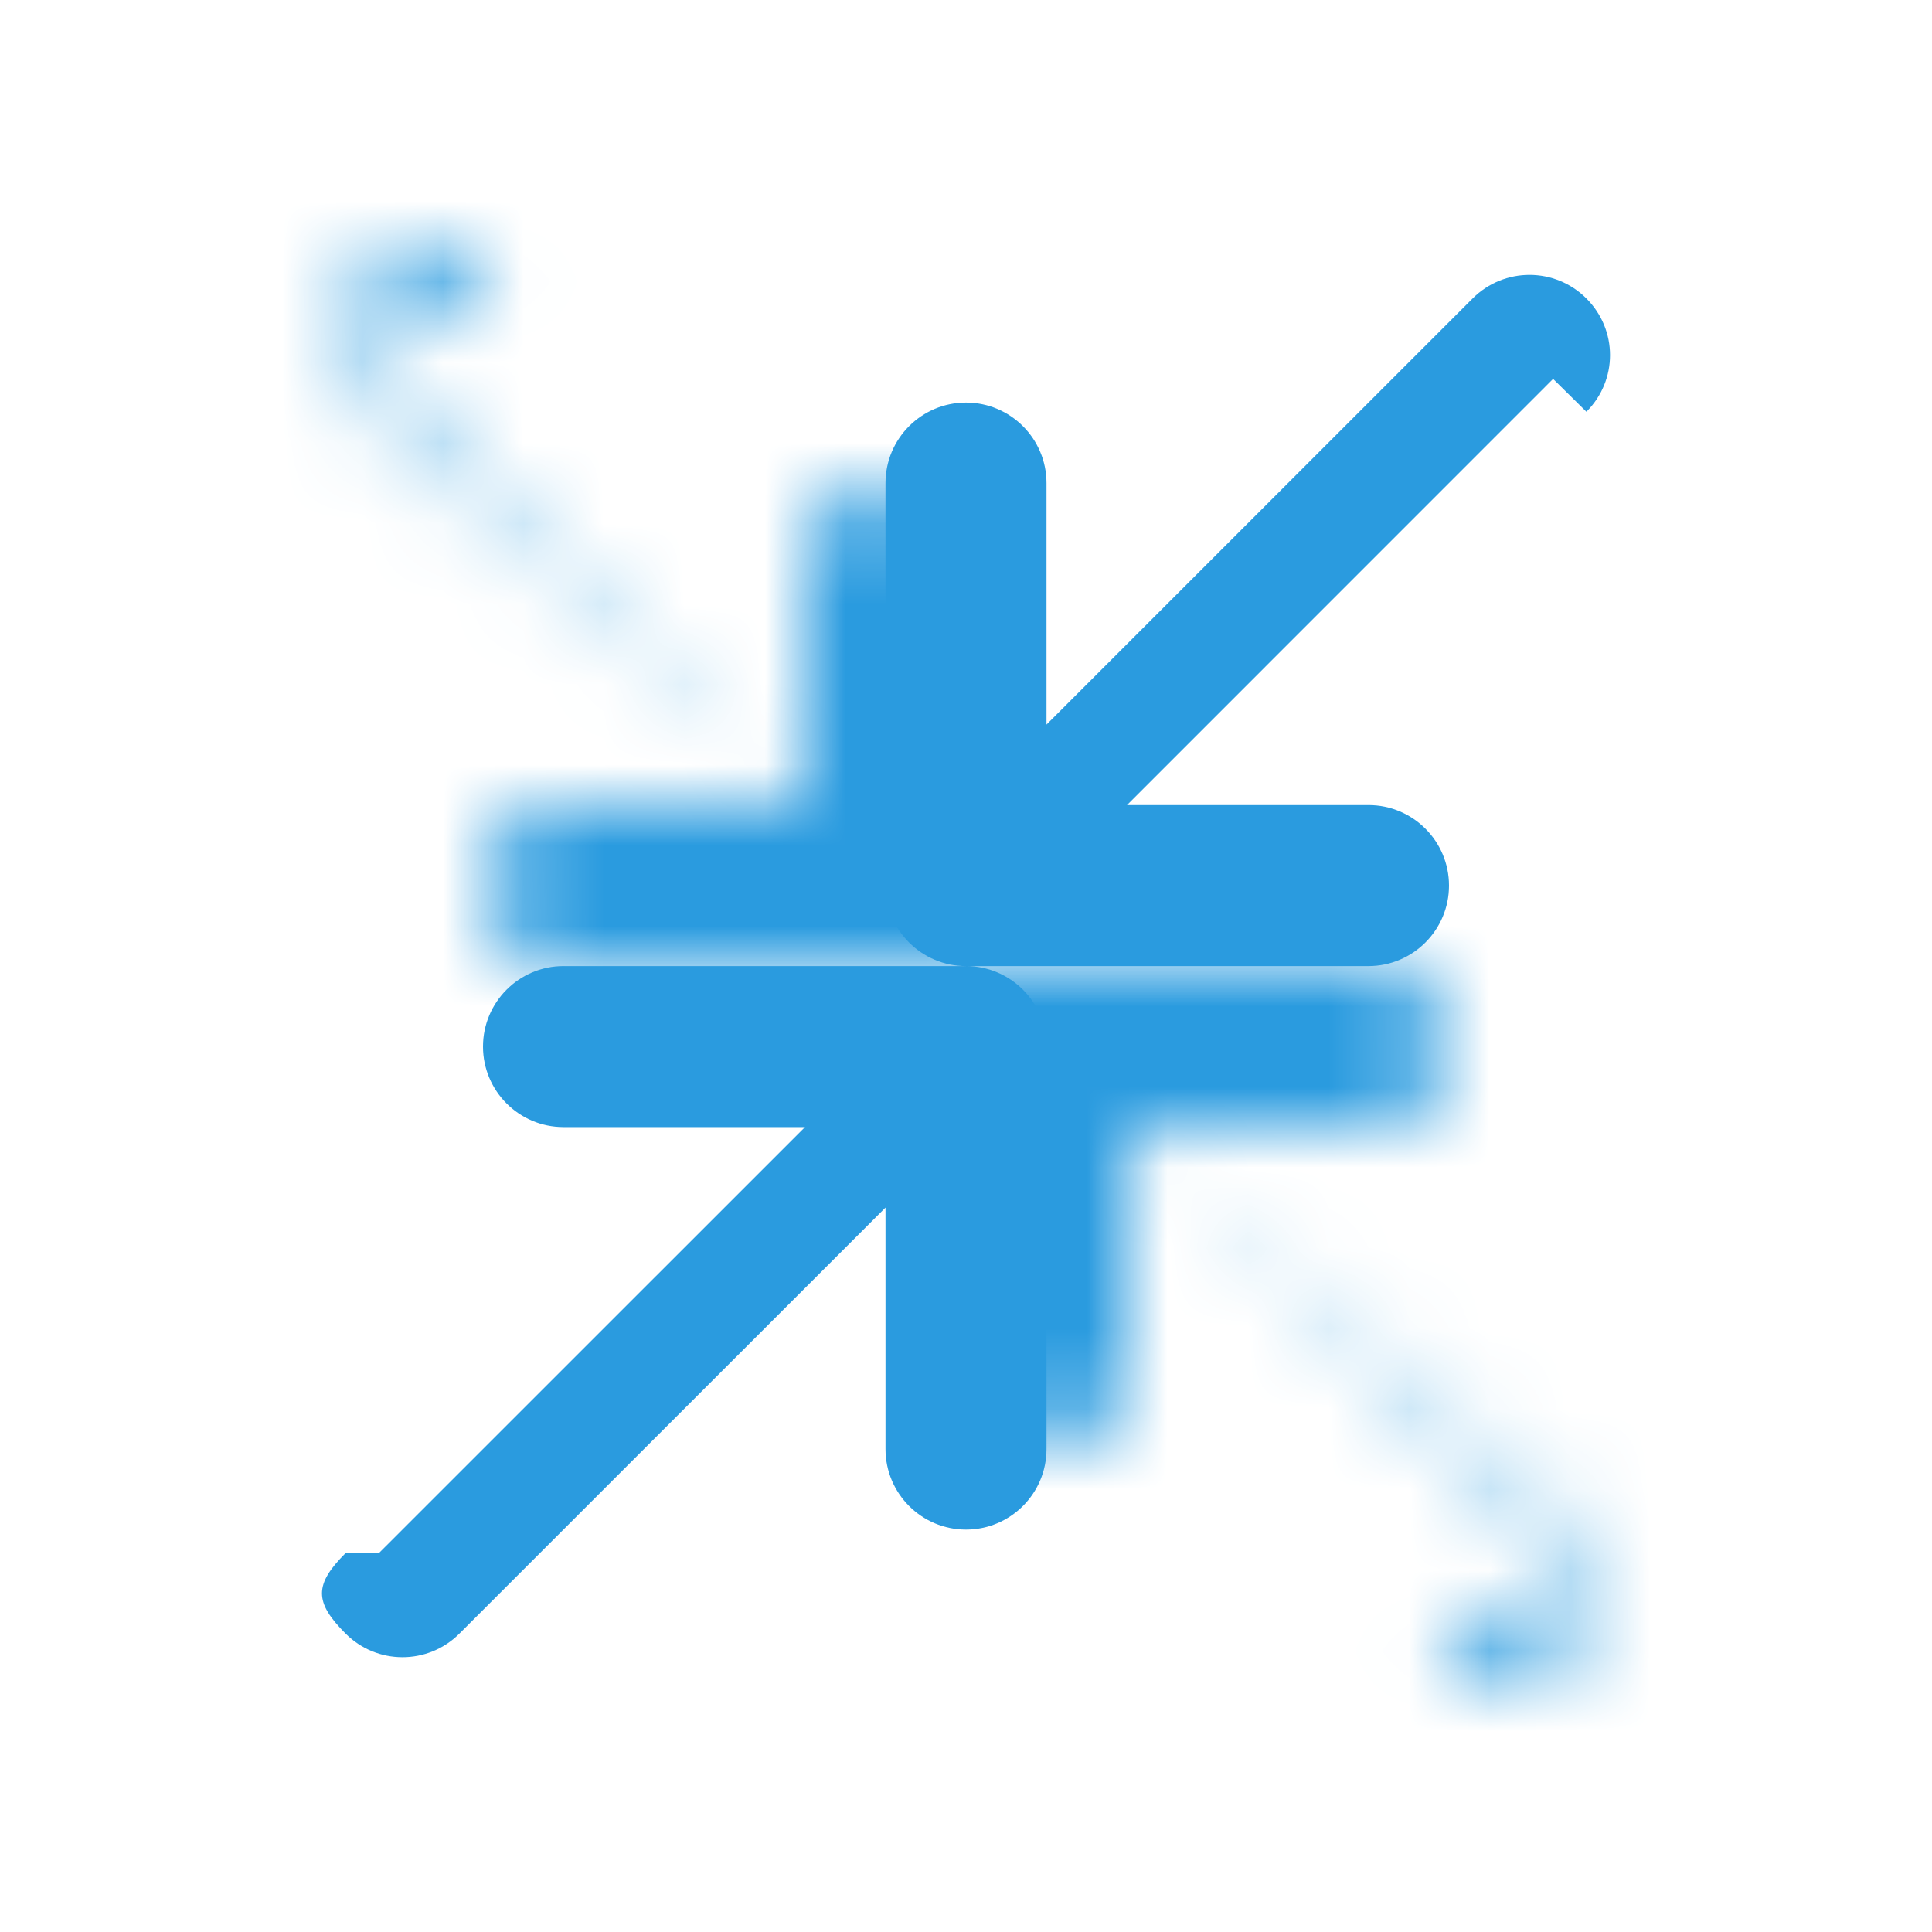 <svg width="24" height="24" viewBox="0 0 24 24" fill="none" xmlns="http://www.w3.org/2000/svg">
    <path fill-rule="evenodd" clip-rule="evenodd" d="M19.293 4.707L14 10.001H17C17.552 10.001 18 10.449 18 11.001C18 11.553 17.552 12.001 17 12.001H12C11.448 12.001 11 11.553 11 11.001V6.001C11 5.449 11.448 5.001 12 5.001C12.552 5.001 13 5.449 13 6.001V9.001L18.293 3.708C18.684 3.317 19.316 3.317 19.707 3.708C20.098 4.099 20.098 4.724 19.707 5.115L19.293 4.707ZM4.707 19.293L10 14.001H7C6.448 14.001 6 13.553 6 13.001C6 12.449 6.448 12.001 7 12.001H12C12.552 12.001 13 12.449 13 13.001V18.001C13 18.553 12.552 19.001 12 19.001C11.448 19.001 11 18.553 11 18.001V15.001L5.707 20.293C5.316 20.684 4.684 20.684 4.293 20.293C3.902 19.902 3.902 19.684 4.293 19.293H4.707Z" fill="#2a9bdf"/>
    <mask id="mask0" mask-type="alpha" maskUnits="userSpaceOnUse" x="3" y="3" width="18" height="18">
        <path fill-rule="evenodd" clip-rule="evenodd" d="M19.707 19.293L14 14V17C14 17.552 13.552 18 13 18C12.448 18 12 17.552 12 17V12H17C17.552 12 18 12.448 18 13C18 13.552 17.552 14 17 14H14L19.293 19.293C19.684 19.684 19.684 20.316 19.293 20.707C18.902 21.098 18.276 21.098 17.885 20.707L19.707 19.293ZM4.293 4.707L10 10V7C10 6.448 10.448 6 11 6C11.552 6 12 6.448 12 7V12H7C6.448 12 6 11.552 6 11C6 10.448 6.448 10 7 10H10L4.707 4.707C4.316 4.316 4.316 3.684 4.707 3.293C5.098 2.902 5.724 2.902 6.115 3.293L4.293 4.707Z" fill="white"/>
    </mask>
    <g mask="url(#mask0)">
        <rect width="24" height="24" fill="#2a9bdf"/>
    </g>
</svg>
